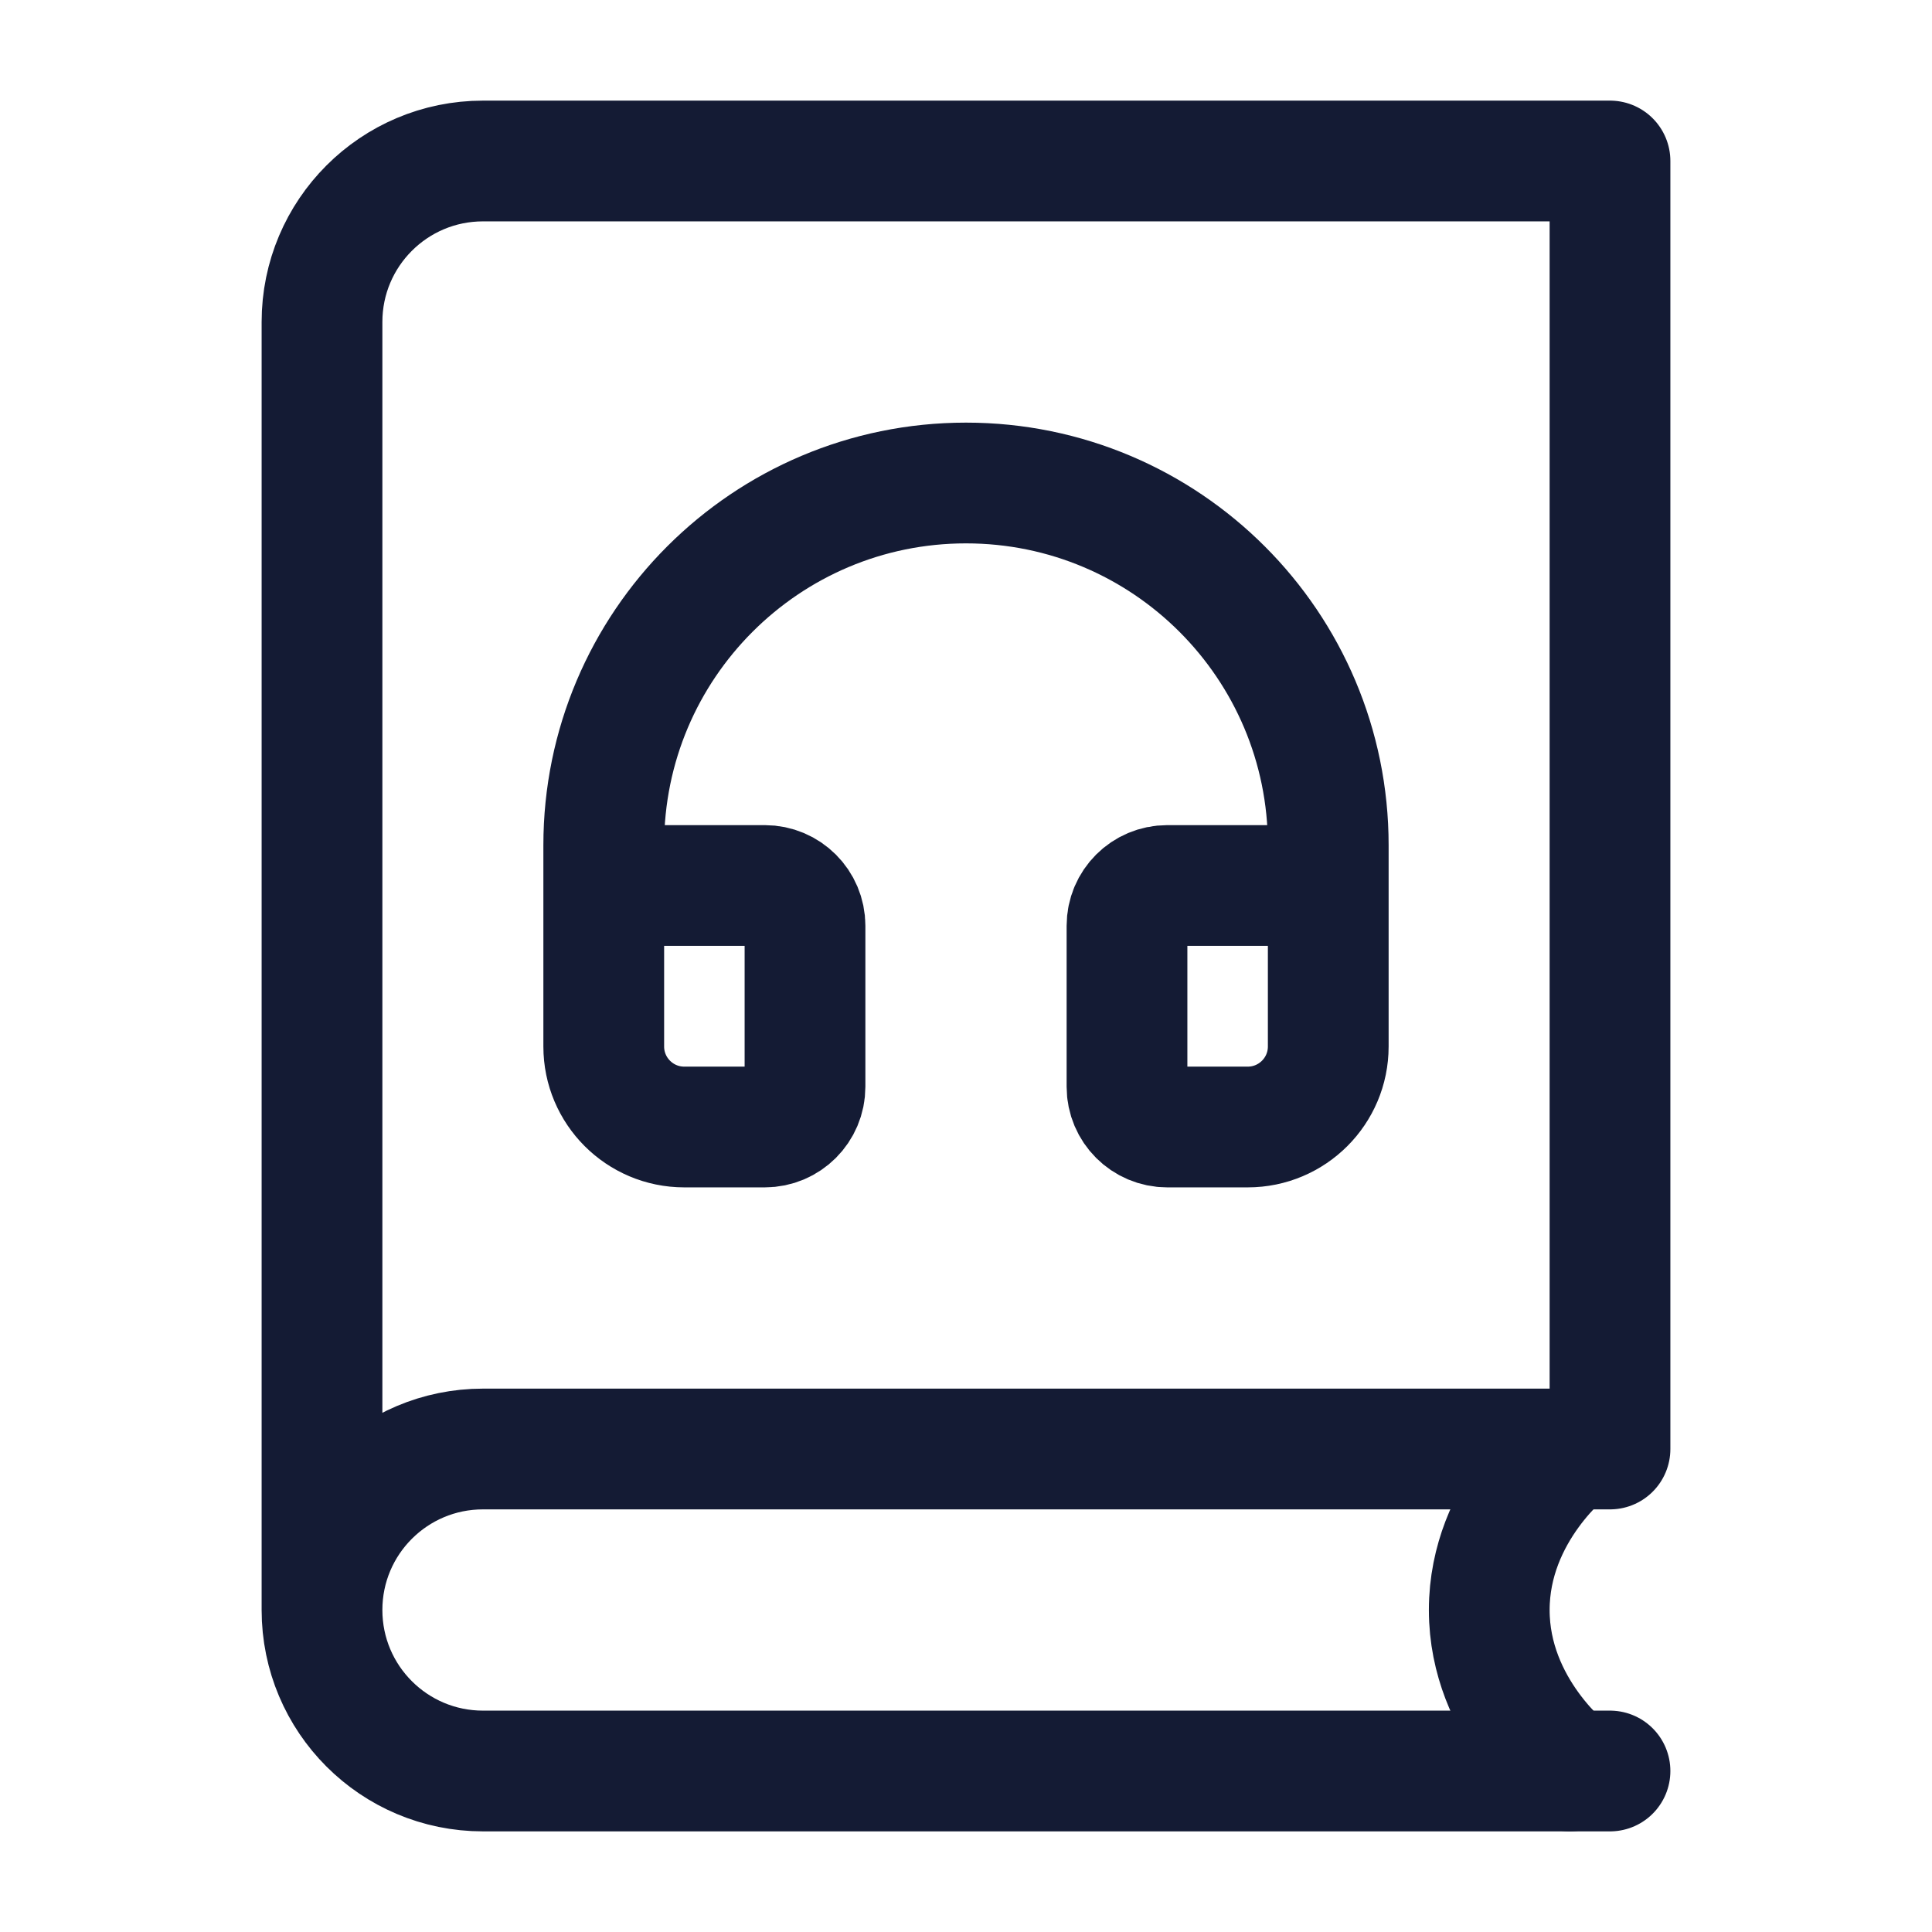 <svg width="24" height="24" viewBox="0 0 24 24" fill="none" xmlns="http://www.w3.org/2000/svg">
<path d="M20 22H6C4.895 22 4 21.105 4 20M4 20C4 18.895 4.895 18 6 18H20V2H6C4.895 2 4 2.895 4 4V20Z" stroke="#141B34" stroke-width="1.5" stroke-linecap="round" stroke-linejoin="round"/>
<path d="M19.5 18C19.5 18 18.5 18.763 18.5 20C18.5 21.237 19.5 22 19.5 22" stroke="#141B34" stroke-width="1.5" stroke-linecap="round" stroke-linejoin="round"/>
<path d="M7.5 11H9.5C9.776 11 10 11.224 10 11.5V13.5C10 13.776 9.776 14 9.5 14H8.5C7.948 14 7.5 13.552 7.5 13V11ZM7.5 11V10.5C7.5 8.015 9.515 6 12 6C14.485 6 16.5 8.015 16.5 10.5V11M16.5 11H14.5C14.224 11 14 11.224 14 11.5V13.5C14 13.776 14.224 14 14.5 14H15.5C16.052 14 16.5 13.552 16.5 13V11Z" stroke="#141B34" stroke-width="1.5" stroke-linecap="round" stroke-linejoin="round"/>
</svg>
